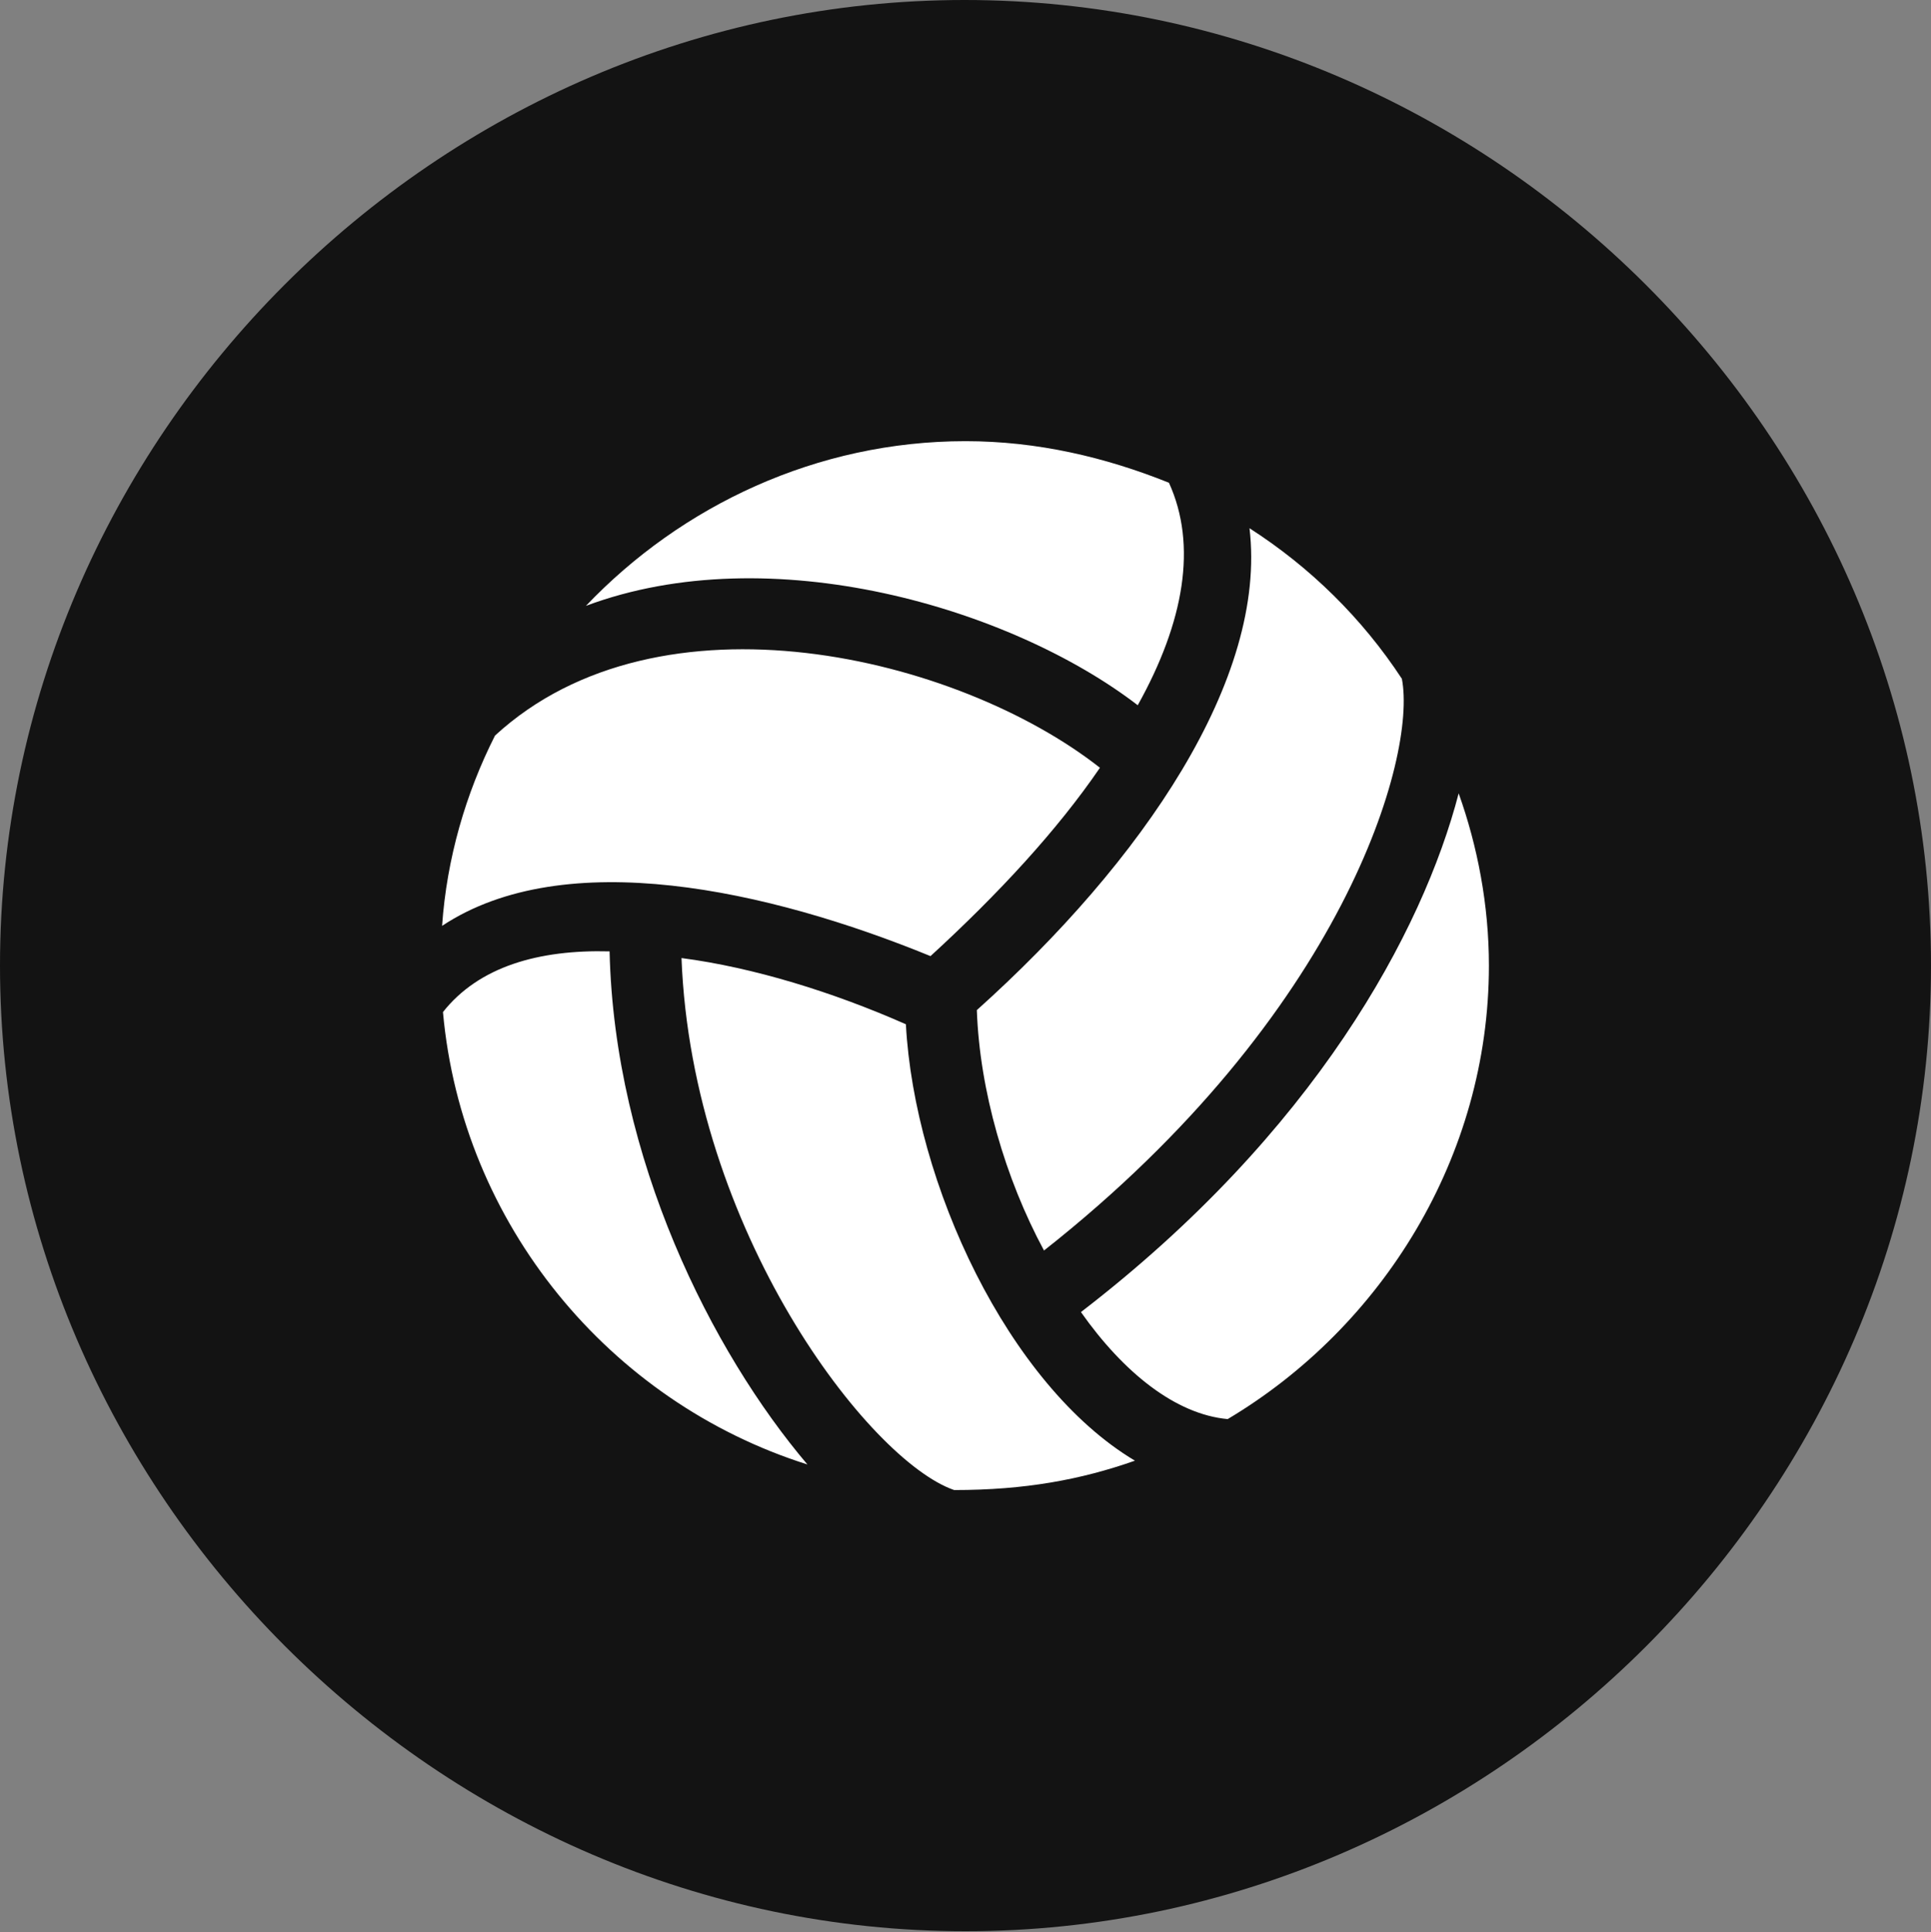 <?xml version="1.0" encoding="UTF-8"?>
<!--Generator: Apple Native CoreSVG 175.5-->
<!DOCTYPE svg
PUBLIC "-//W3C//DTD SVG 1.1//EN"
       "http://www.w3.org/Graphics/SVG/1.1/DTD/svg11.dtd">
<svg version="1.1" xmlns="http://www.w3.org/2000/svg" xmlns:xlink="http://www.w3.org/1999/xlink" width="19.922" height="19.932">
 <rect width="100%" height="100%" fill="#808080" stroke="none"/>
 <g>
  <rect height="19.932" opacity="0" width="19.922" x="0" y="0"/>
  <path d="M9.961 19.922C15.41 19.922 19.922 15.4 19.922 9.961C19.922 4.512 15.4 0 9.951 0C4.512 0 0 4.512 0 9.961C0 15.4 4.521 19.922 9.961 19.922Z" fill="#000000" fill-opacity="0.85"/>
  <path d="M11.738 7.275C10.43 6.27 7.949 5.537 6.045 6.25C7.031 5.215 8.428 4.551 9.961 4.551C10.703 4.551 11.406 4.717 12.06 4.98C12.354 5.625 12.217 6.416 11.738 7.275ZM9.6 9.863C7.93 9.18 5.83 8.711 4.561 9.551C4.609 8.857 4.805 8.184 5.107 7.588C6.807 6.025 9.883 6.768 11.348 7.92C10.908 8.564 10.303 9.219 9.6 9.863ZM6.289 9.814C6.338 11.953 7.344 13.945 8.33 15.107C6.289 14.463 4.766 12.627 4.57 10.44C4.941 9.971 5.557 9.795 6.289 9.814ZM9.346 10.566C9.434 12.207 10.4 14.287 11.709 15.068C11.152 15.264 10.576 15.371 9.844 15.371C8.965 15.068 7.139 12.695 7.031 9.883C7.773 9.98 8.594 10.234 9.346 10.566ZM12.666 14.639C12.129 14.59 11.592 14.16 11.152 13.535C13.565 11.68 14.678 9.609 15.049 8.184C15.244 8.73 15.361 9.336 15.361 9.961C15.361 11.934 14.258 13.691 12.666 14.639ZM10.771 12.9C10.371 12.158 10.107 11.25 10.078 10.42C11.787 8.887 13.076 7.002 12.891 5.449C13.516 5.85 14.053 6.377 14.463 7.002C14.619 7.803 13.867 10.459 10.771 12.9Z" fill="#ffffff"/>
 </g>
</svg>
